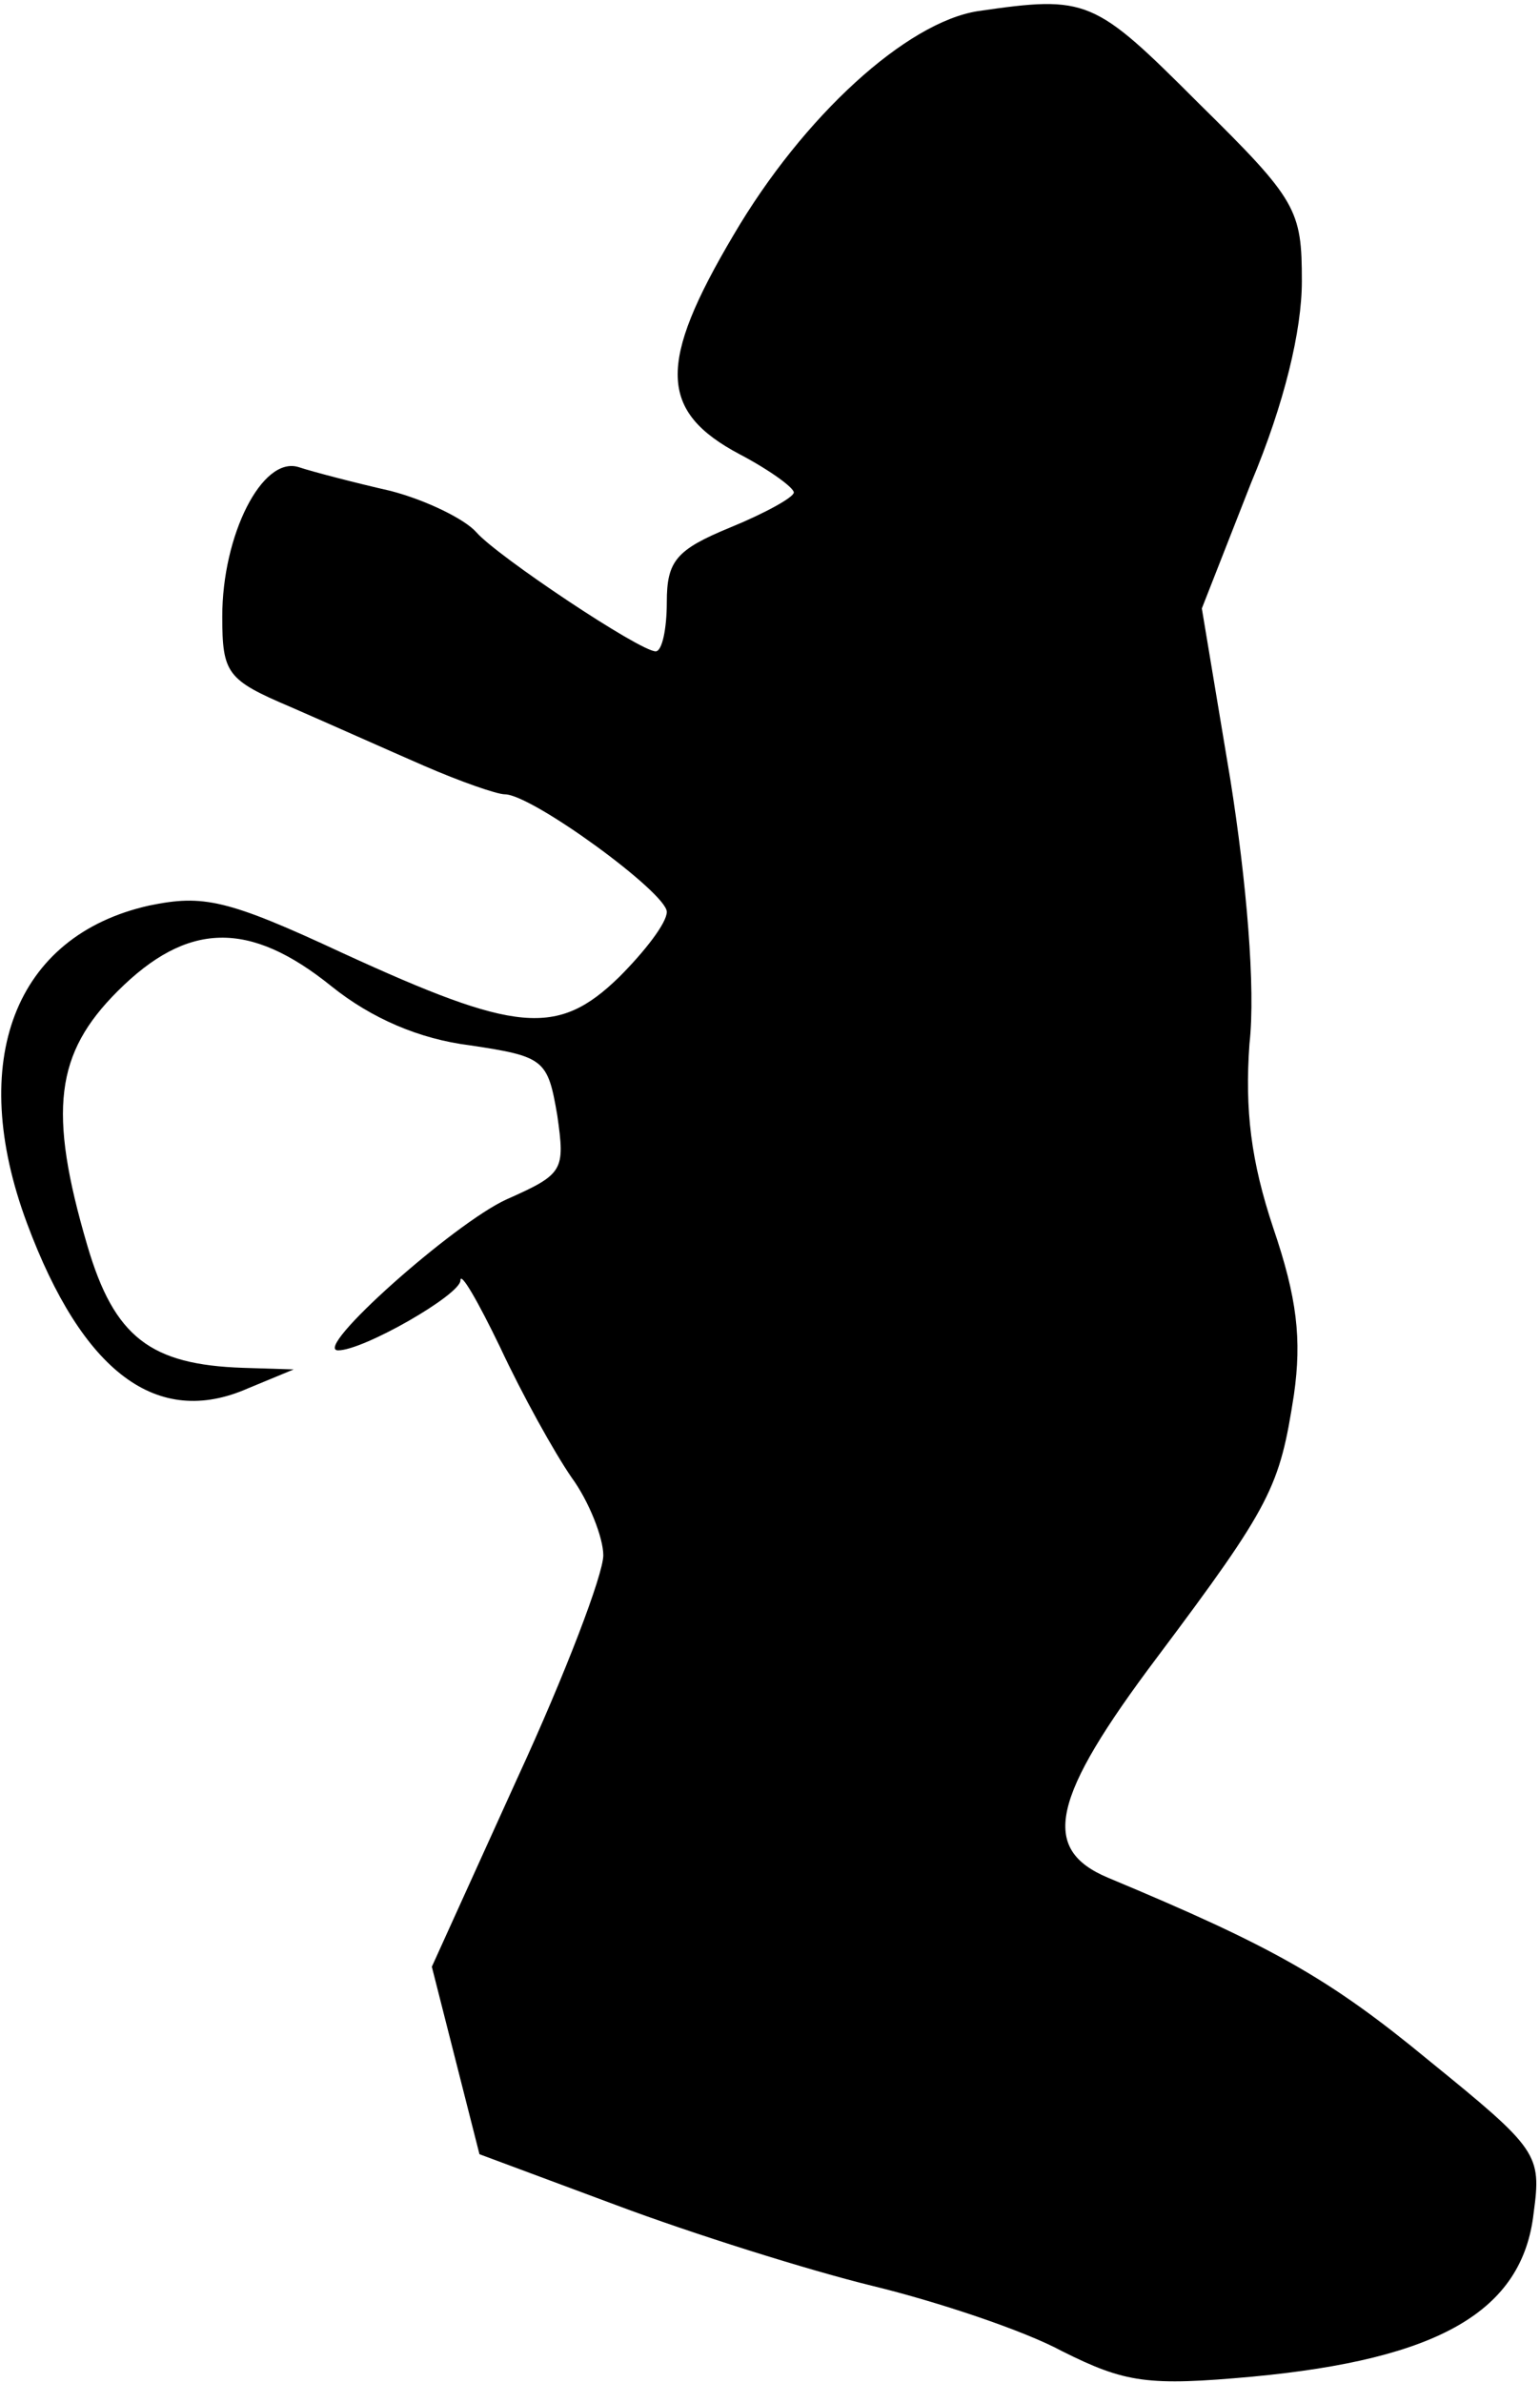 <?xml version="1.0" standalone="no"?>
<!DOCTYPE svg PUBLIC "-//W3C//DTD SVG 20010904//EN"
 "http://www.w3.org/TR/2001/REC-SVG-20010904/DTD/svg10.dtd">
<svg version="1.0" xmlns="http://www.w3.org/2000/svg"
 width="97pt" height="150pt" viewBox="0 0 97 150"
 preserveAspectRatio="xMidYMid meet">
<g transform="translate(0,150) scale(0.1,-0.1)"
fill="#000000" stroke="none">
<path fill="#000000" stroke="none" d="M616 1493 c-45 -7 -110 -66 -154 -141
-48 -81 -47 -111 4 -138 19 -10 34 -21 34 -24 0 -3 -18 -13 -40 -22 -34 -14
-40 -21 -40 -47 0 -17 -3 -31 -7 -31 -10 0 -100 60 -113 75 -7 8 -31 20 -54
26 -22 5 -49 12 -58 15 -23 7 -48 -43 -48 -94 0 -36 3 -40 43 -57 23 -10 61
-27 84 -37 23 -10 46 -18 51 -18 17 0 102 -62 102 -74 0 -7 -14 -25 -30 -41
-39 -38 -65 -35 -174 15 -73 34 -88 37 -122 30 -85 -19 -115 -98 -77 -200 35
-94 82 -129 139 -104 l29 12 -32 1 c-58 2 -81 19 -98 77 -25 85 -20 121 19
160 44 44 83 45 135 3 25 -20 55 -33 87 -37 47 -7 49 -9 55 -44 5 -35 4 -37
-32 -53 -33 -15 -123 -95 -106 -95 16 0 77 35 77 44 0 6 11 -13 25 -42 14 -30
34 -66 45 -82 11 -15 20 -38 20 -49 0 -12 -24 -75 -54 -140 l-54 -119 15 -59
15 -59 86 -32 c48 -18 121 -41 162 -51 41 -10 95 -28 119 -41 40 -20 54 -22
120 -16 117 11 170 41 177 103 5 37 3 40 -66 96 -63 52 -99 72 -202 115 -43
18 -36 50 31 139 72 96 77 107 86 165 5 35 2 61 -13 105 -14 42 -18 74 -15
116 4 35 -2 103 -12 166 l-18 108 31 79 c21 50 32 96 32 127 0 45 -3 51 -65
112 -66 66 -70 68 -139 58z"/>
</g>
</svg>
